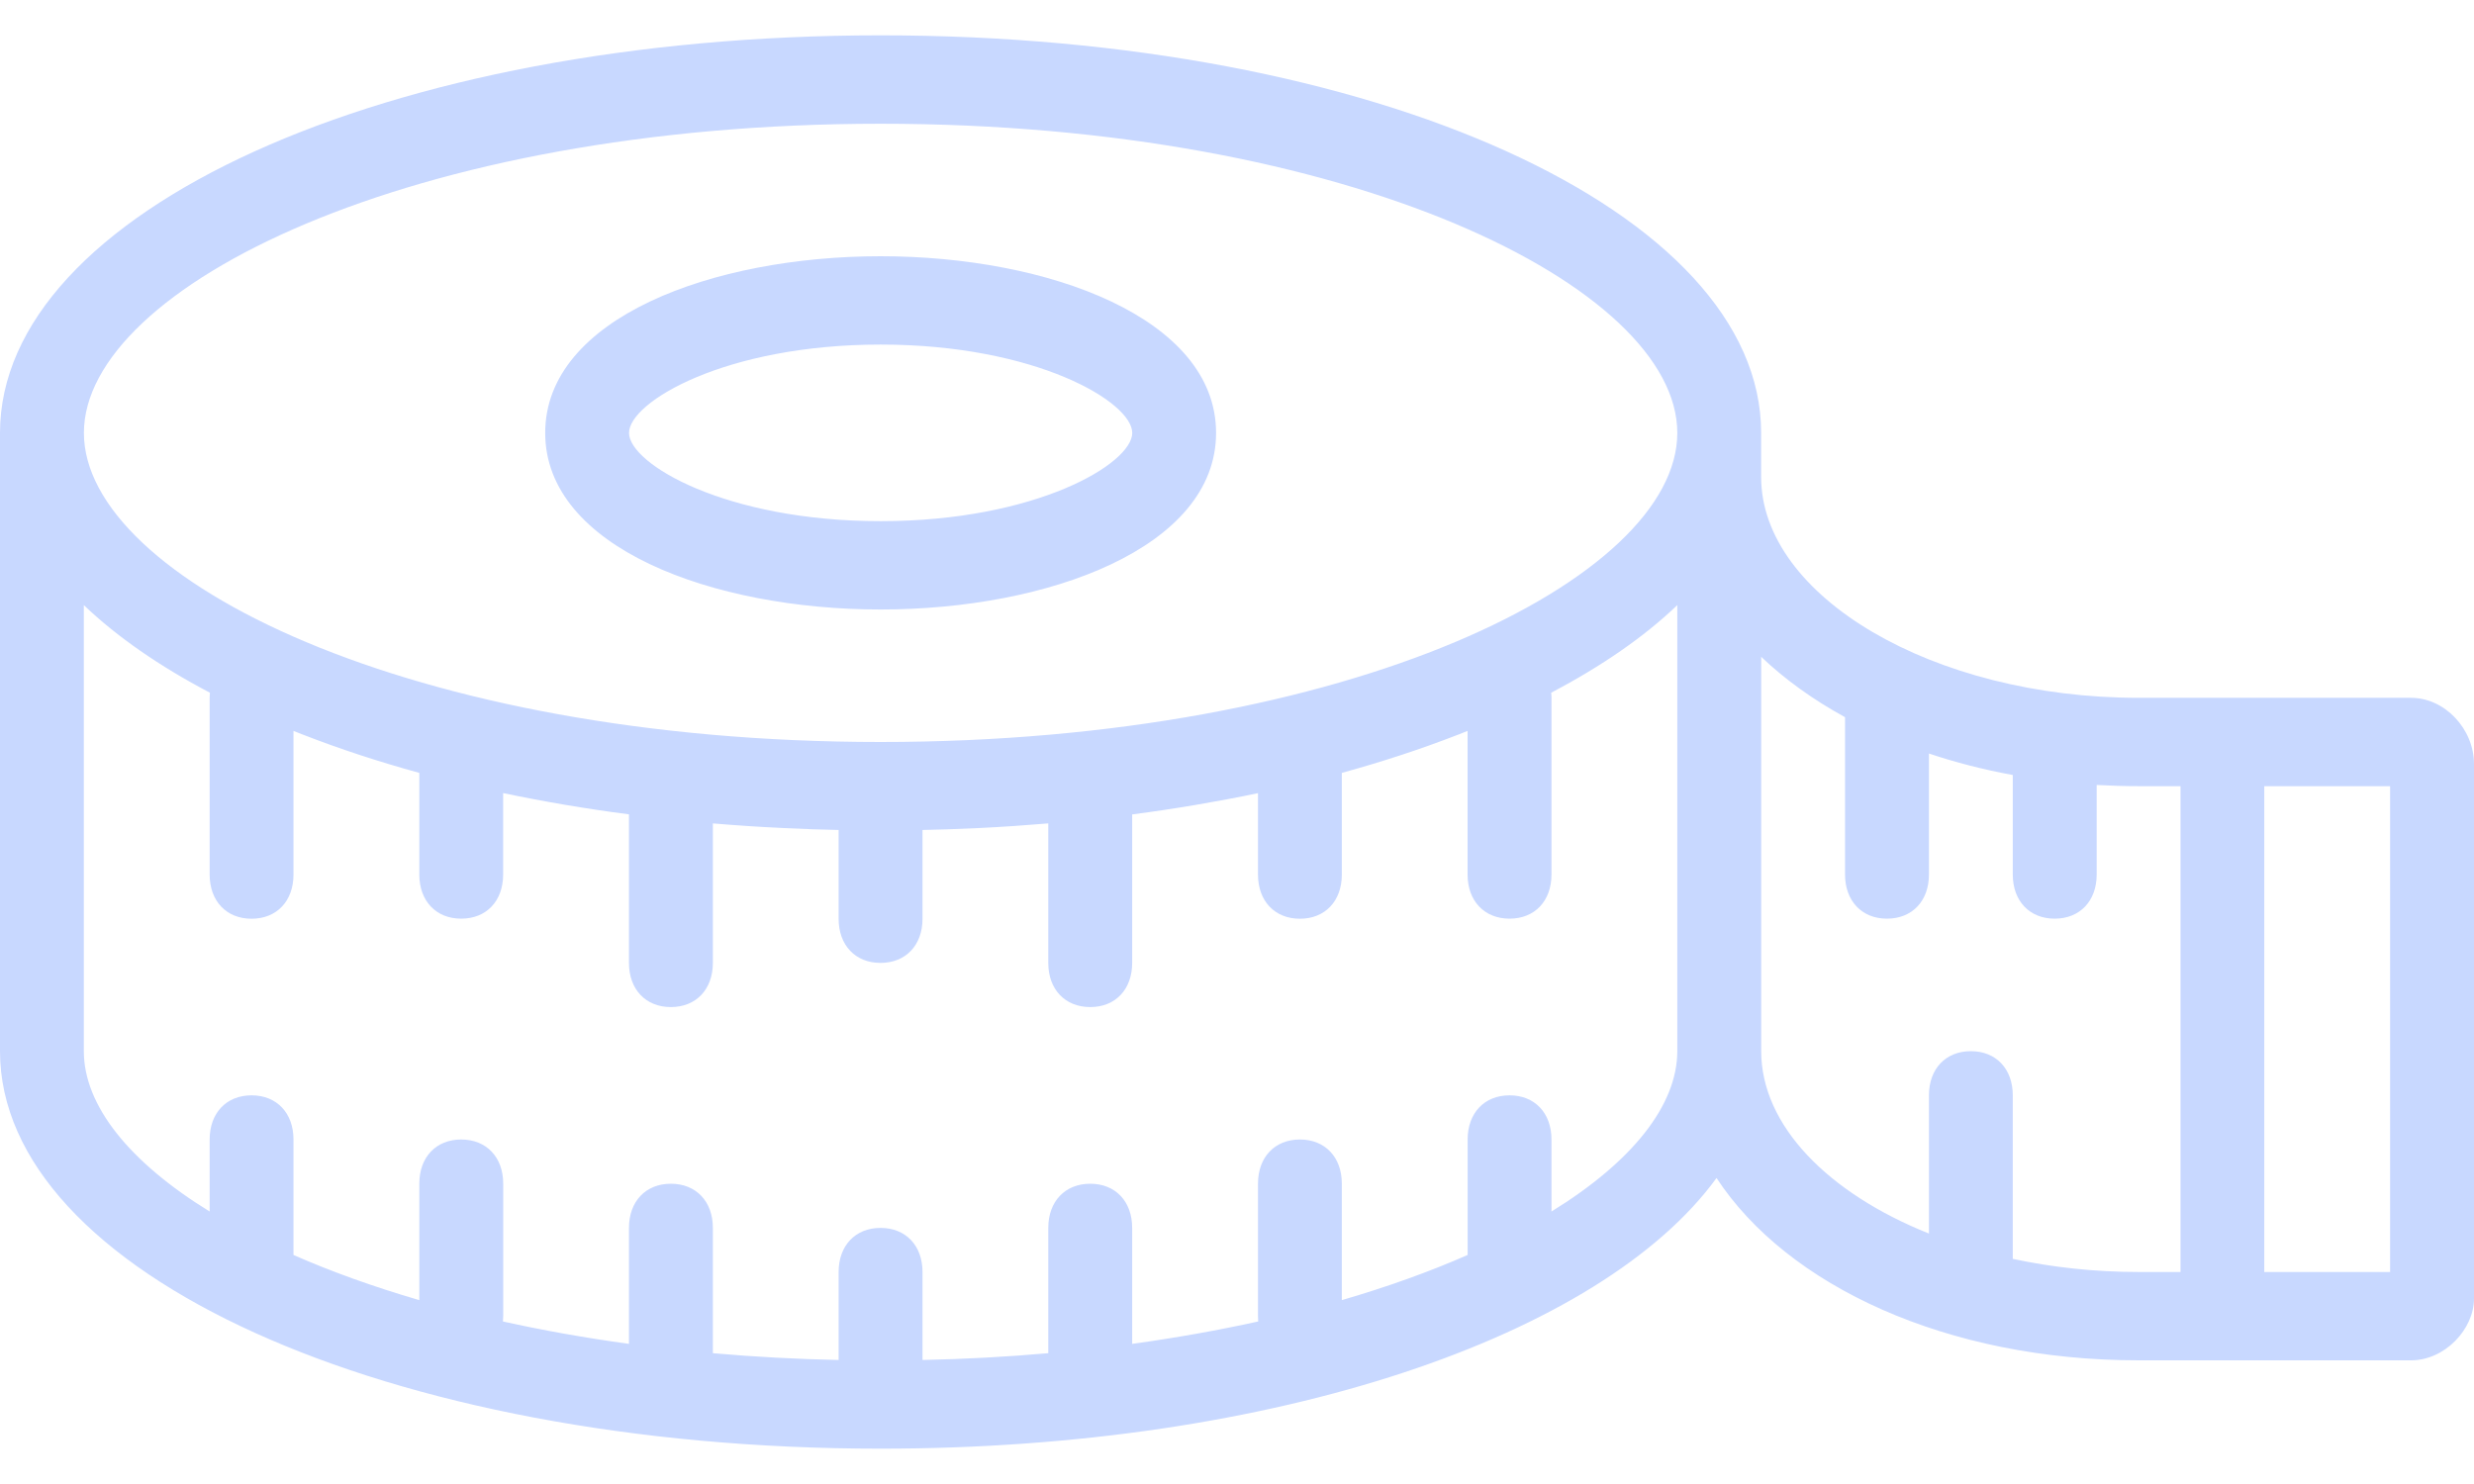 <svg width="35" height="21" viewBox="0 0 35 21" fill="none" xmlns="http://www.w3.org/2000/svg">
<path d="M34.11 9.875H30.254C27.347 9.875 24.915 8.438 24.915 6.75V6.125C24.915 2.999 19.458 0.5 12.458 0.5C5.458 0.5 0 3.001 0 6.126V14.875C0 18.001 5.458 20.5 12.458 20.5C18.049 20.5 22.657 18.905 24.284 16.67C25.286 18.198 27.544 19.25 30.254 19.25H34.11C34.585 19.25 35 18.812 35 18.375V10.813C35 10.313 34.585 9.875 34.11 9.875V9.875ZM12.458 1.751C19.102 1.751 23.729 4.063 23.729 6.126C23.729 8.188 19.102 10.5 12.458 10.5C5.814 10.5 1.187 8.188 1.187 6.126C1.187 4.063 5.814 1.751 12.458 1.751ZM21.949 17.144V16.125C21.949 15.75 21.712 15.5 21.356 15.5C21 15.5 20.763 15.75 20.763 16.125V17.759C20.231 17.993 19.635 18.208 18.983 18.398V16.75C18.983 16.375 18.746 16.125 18.39 16.125C18.034 16.125 17.797 16.375 17.797 16.75V18.625C17.797 18.65 17.798 18.675 17.8 18.7C17.237 18.824 16.642 18.931 16.017 19.017V17.376C16.017 17.001 15.78 16.751 15.424 16.751C15.068 16.751 14.83 17.001 14.83 17.376V19.149C14.238 19.201 13.645 19.233 13.051 19.245V18.001C13.051 17.626 12.814 17.376 12.457 17.376C12.101 17.376 11.864 17.626 11.864 18.001V19.245C11.27 19.233 10.677 19.201 10.085 19.149V17.376C10.085 17.001 9.847 16.751 9.491 16.751C9.135 16.751 8.898 17.001 8.898 17.376V19.017C8.273 18.931 7.678 18.825 7.115 18.7C7.117 18.675 7.118 18.65 7.119 18.625V16.75C7.119 16.375 6.881 16.125 6.525 16.125C6.169 16.125 5.932 16.375 5.932 16.75V18.398C5.28 18.208 4.684 17.993 4.152 17.759V16.125C4.152 15.75 3.915 15.5 3.559 15.5C3.203 15.5 2.966 15.75 2.966 16.125V17.144C1.824 16.441 1.186 15.641 1.186 14.875V8.563C1.655 9.012 2.257 9.428 2.969 9.802C2.967 9.826 2.966 9.85 2.966 9.876V12.376C2.966 12.751 3.203 13.001 3.559 13.001C3.915 13.001 4.152 12.751 4.152 12.376V10.343L4.278 10.393L4.297 10.4C4.806 10.598 5.353 10.778 5.932 10.937V12.375C5.932 12.75 6.169 13 6.525 13C6.881 13 7.118 12.75 7.118 12.375V11.223C7.688 11.342 8.282 11.444 8.898 11.524V13.626C8.898 14.001 9.135 14.251 9.491 14.251C9.847 14.251 10.085 14.001 10.085 13.626V11.652C10.406 11.679 10.728 11.701 11.051 11.716L11.068 11.717L11.519 11.736L11.531 11.736L11.864 11.745V13.001C11.864 13.376 12.101 13.626 12.457 13.626C12.813 13.626 13.051 13.376 13.051 13.001V11.745L13.396 11.736L13.864 11.717C14.187 11.701 14.509 11.679 14.83 11.652V13.626C14.83 14.001 15.068 14.251 15.424 14.251C15.78 14.251 16.017 14.001 16.017 13.626V11.525C16.633 11.444 17.227 11.343 17.797 11.224V12.376C17.797 12.751 18.034 13.001 18.39 13.001C18.746 13.001 18.983 12.751 18.983 12.376V10.937C19.562 10.778 20.108 10.598 20.618 10.4L20.637 10.393L20.762 10.343V12.375C20.762 12.75 21 13 21.356 13C21.712 13 21.949 12.75 21.949 12.375V9.875C21.949 9.85 21.948 9.825 21.945 9.802C22.658 9.428 23.26 9.012 23.729 8.563V14.875C23.728 15.641 23.09 16.441 21.949 17.144L21.949 17.144ZM30.255 18C29.633 18 29.034 17.934 28.475 17.814V15.5C28.475 15.125 28.238 14.875 27.882 14.875C27.526 14.875 27.289 15.125 27.289 15.5V17.456C25.867 16.887 24.916 15.93 24.916 14.875V9.295C25.252 9.615 25.651 9.902 26.102 10.149V12.375C26.102 12.75 26.34 13 26.695 13C27.052 13 27.289 12.75 27.289 12.375V10.663C27.664 10.789 28.06 10.891 28.475 10.967V12.375C28.475 12.75 28.712 13 29.068 13C29.424 13 29.662 12.75 29.662 12.375V11.108C29.857 11.119 30.055 11.125 30.255 11.125H30.848V18H30.255V18ZM33.814 18H32.033V11.125H33.813V18H33.814ZM12.458 8.625C14.831 8.625 17.204 7.75 17.204 6.126C17.204 4.501 14.831 3.626 12.458 3.626C10.085 3.626 7.713 4.501 7.713 6.126C7.713 7.75 10.085 8.625 12.458 8.625ZM12.458 4.876C14.653 4.876 16.018 5.688 16.018 6.126C16.018 6.563 14.653 7.375 12.458 7.375C10.263 7.375 8.899 6.563 8.899 6.126C8.899 5.688 10.263 4.876 12.458 4.876Z" fill="#C8D8FF"/>
</svg>
